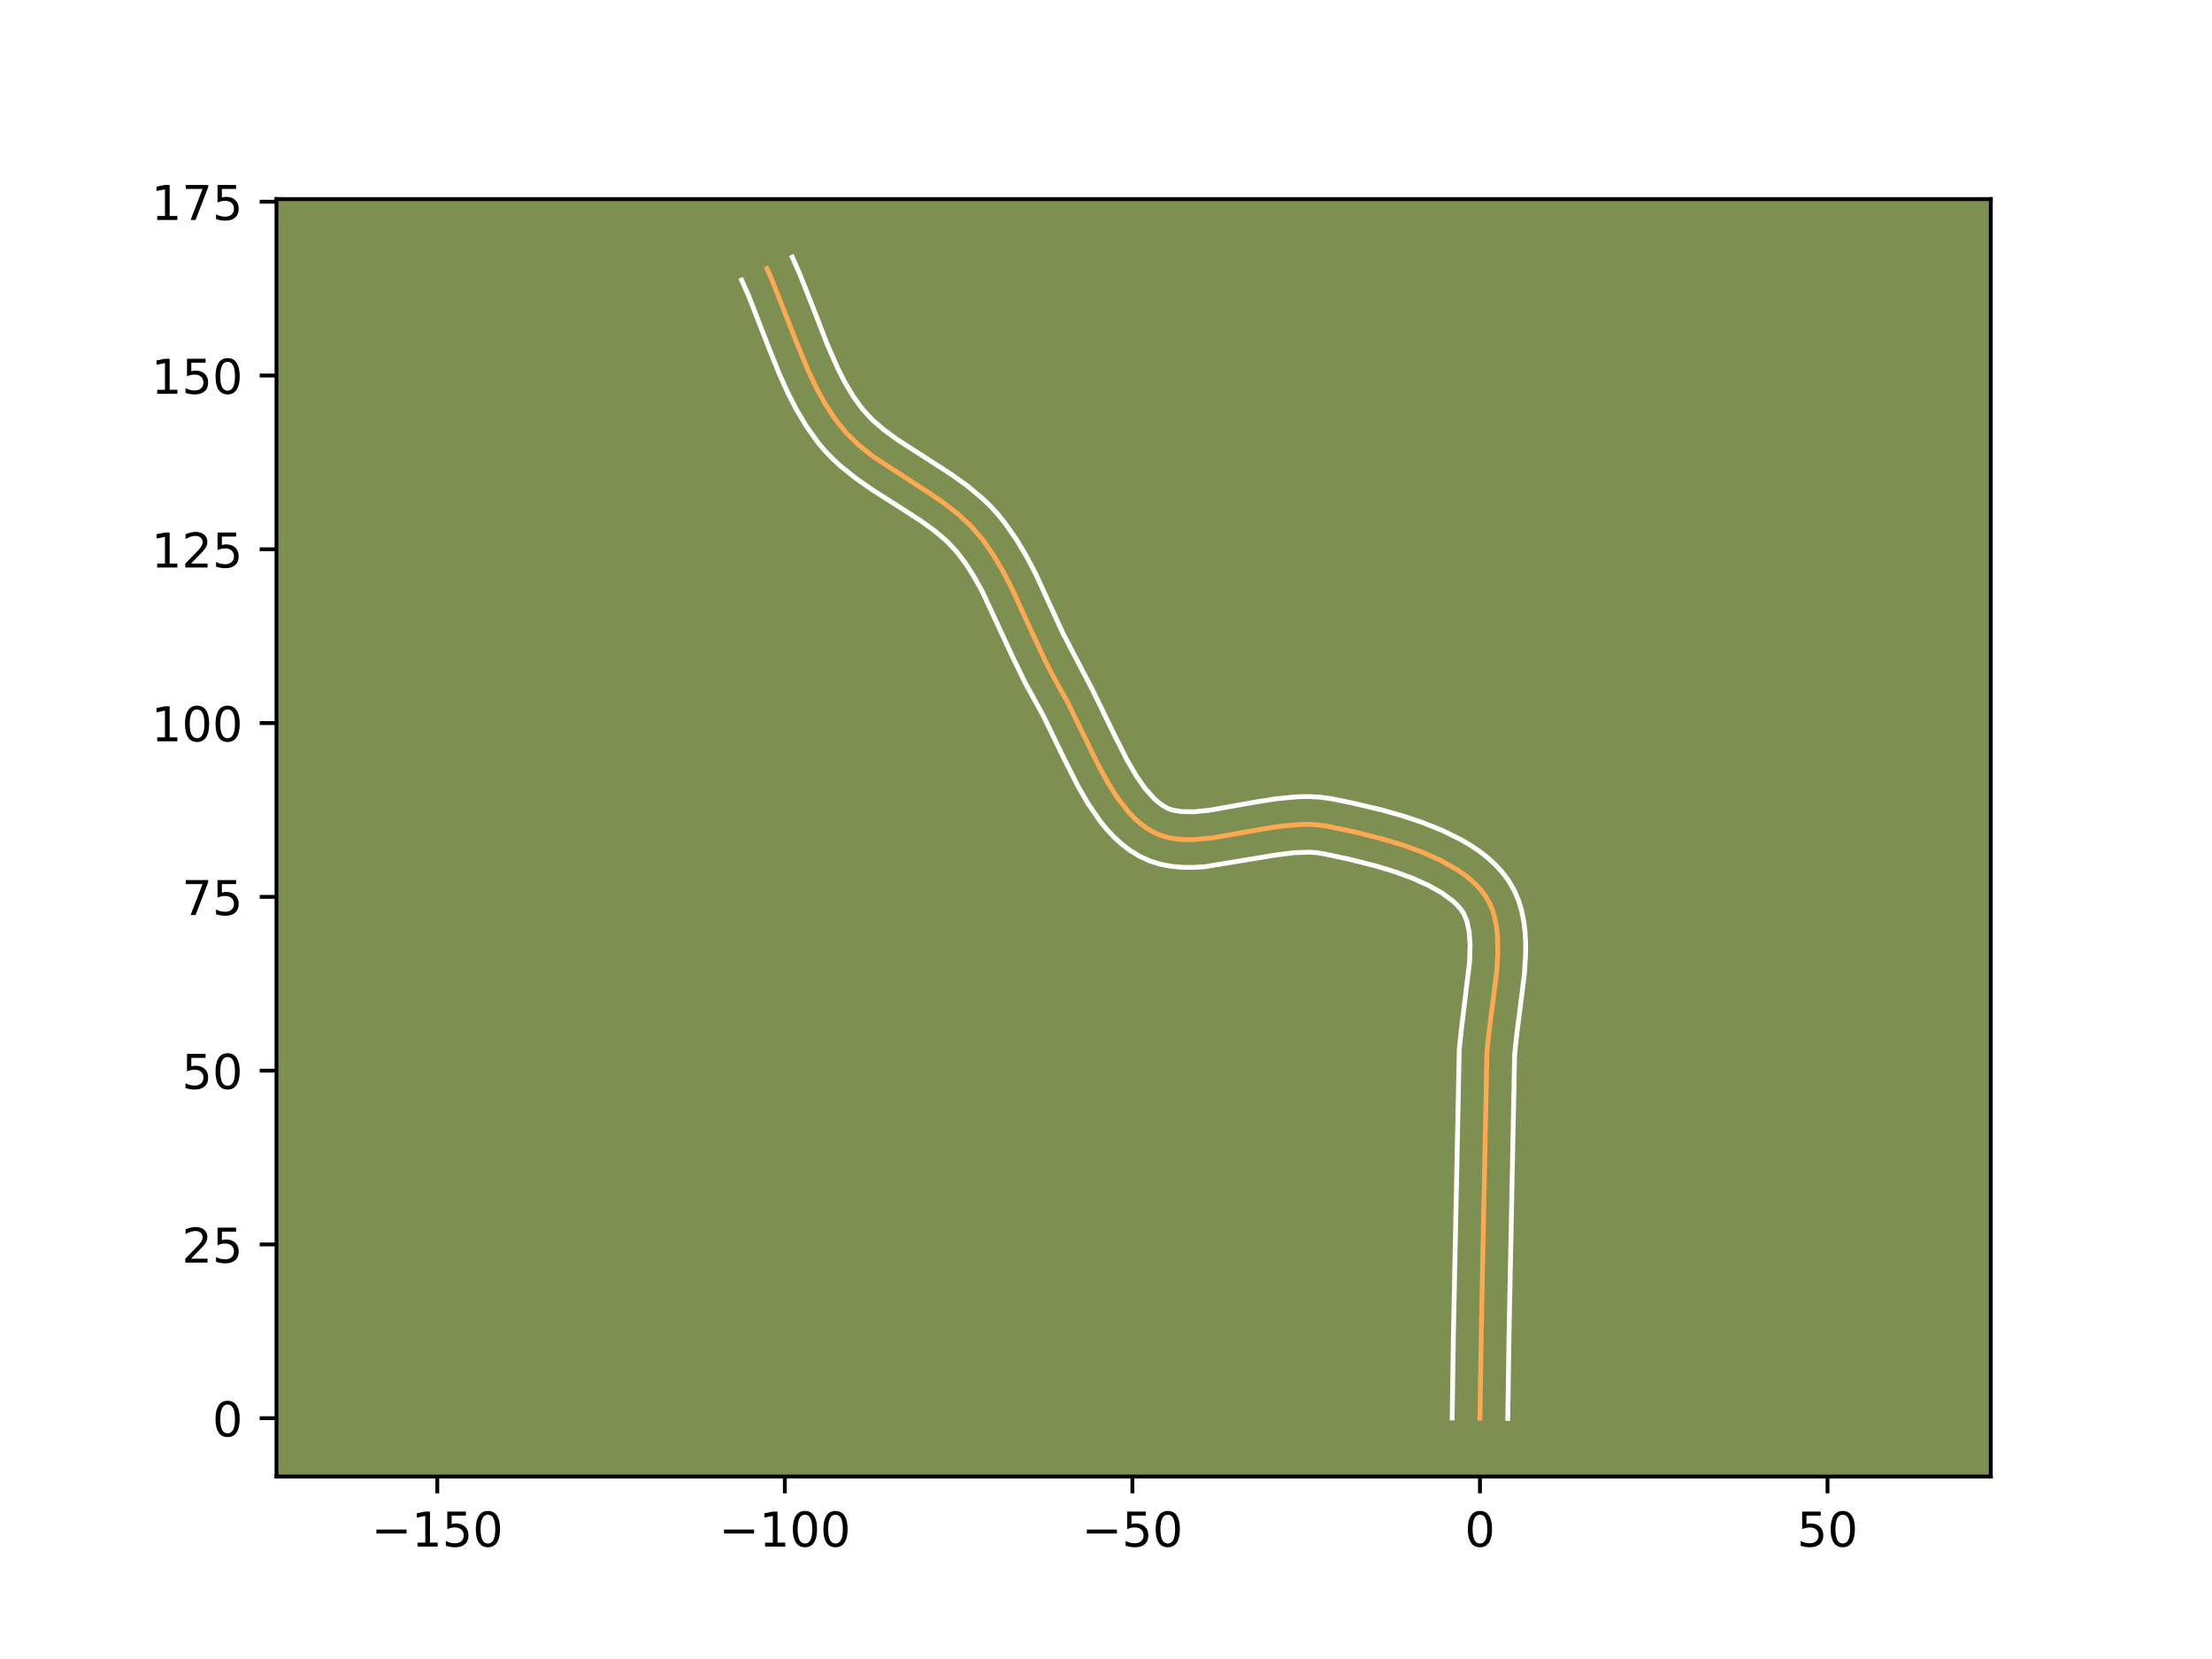 <?xml version="1.0" encoding="utf-8" standalone="no"?>
<!DOCTYPE svg PUBLIC "-//W3C//DTD SVG 1.1//EN"
  "http://www.w3.org/Graphics/SVG/1.1/DTD/svg11.dtd">
<!-- Created with matplotlib (https://matplotlib.org/) -->
<svg height="345.6pt" version="1.1" viewBox="0 0 460.8 345.6" width="460.8pt" xmlns="http://www.w3.org/2000/svg" xmlns:xlink="http://www.w3.org/1999/xlink">
 <defs>
  <style type="text/css">*{stroke-linecap:butt;stroke-linejoin:round;}</style>
 </defs>
 <g id="figure_1">
  <g id="patch_1">
   <path d="M 0 345.6 
L 460.8 345.6 
L 460.8 0 
L 0 0 
z
" style="fill:#ffffff;"/>
  </g>
  <g id="axes_1">
   <g id="patch_2">
    <path d="M 57.6 307.584 
L 414.72 307.584 
L 414.72 41.472 
L 57.6 41.472 
z
" style="fill:#7d9051;"/>
   </g>
   <g id="matplotlib.axis_1">
    <g id="xtick_1">
     <g id="line2d_1">
      <defs>
       <path d="M 0 0 
L 0 3.5 
" id="m43888cb964" style="stroke:#000000;stroke-width:0.8;"/>
      </defs>
      <g>
       <use style="stroke:#000000;stroke-width:0.8;" x="91.096" xlink:href="#m43888cb964" y="307.584"/>
      </g>
     </g>
     <g id="text_1">
      <!-- −150 -->
      <g transform="translate(77.362 322.182)scale(0.1 -0.1)">
       <defs>
        <path d="M 10.594 35.5 
L 73.188 35.5 
L 73.188 27.203 
L 10.594 27.203 
z
" id="DejaVuSans-8722"/>
        <path d="M 12.406 8.297 
L 28.516 8.297 
L 28.516 63.922 
L 10.984 60.406 
L 10.984 69.391 
L 28.422 72.906 
L 38.281 72.906 
L 38.281 8.297 
L 54.391 8.297 
L 54.391 0 
L 12.406 0 
z
" id="DejaVuSans-49"/>
        <path d="M 10.797 72.906 
L 49.516 72.906 
L 49.516 64.594 
L 19.828 64.594 
L 19.828 46.734 
Q 21.969 47.469 24.109 47.828 
Q 26.266 48.188 28.422 48.188 
Q 40.625 48.188 47.75 41.5 
Q 54.891 34.812 54.891 23.391 
Q 54.891 11.625 47.562 5.094 
Q 40.234 -1.422 26.906 -1.422 
Q 22.312 -1.422 17.547 -0.641 
Q 12.797 0.141 7.719 1.703 
L 7.719 11.625 
Q 12.109 9.234 16.797 8.062 
Q 21.484 6.891 26.703 6.891 
Q 35.156 6.891 40.078 11.328 
Q 45.016 15.766 45.016 23.391 
Q 45.016 31 40.078 35.438 
Q 35.156 39.891 26.703 39.891 
Q 22.75 39.891 18.812 39.016 
Q 14.891 38.141 10.797 36.281 
z
" id="DejaVuSans-53"/>
        <path d="M 31.781 66.406 
Q 24.172 66.406 20.328 58.906 
Q 16.5 51.422 16.5 36.375 
Q 16.5 21.391 20.328 13.891 
Q 24.172 6.391 31.781 6.391 
Q 39.453 6.391 43.281 13.891 
Q 47.125 21.391 47.125 36.375 
Q 47.125 51.422 43.281 58.906 
Q 39.453 66.406 31.781 66.406 
z
M 31.781 74.219 
Q 44.047 74.219 50.516 64.516 
Q 56.984 54.828 56.984 36.375 
Q 56.984 17.969 50.516 8.266 
Q 44.047 -1.422 31.781 -1.422 
Q 19.531 -1.422 13.062 8.266 
Q 6.594 17.969 6.594 36.375 
Q 6.594 54.828 13.062 64.516 
Q 19.531 74.219 31.781 74.219 
z
" id="DejaVuSans-48"/>
       </defs>
       <use xlink:href="#DejaVuSans-8722"/>
       <use x="83.789" xlink:href="#DejaVuSans-49"/>
       <use x="147.412" xlink:href="#DejaVuSans-53"/>
       <use x="211.035" xlink:href="#DejaVuSans-48"/>
      </g>
     </g>
    </g>
    <g id="xtick_2">
     <g id="line2d_2">
      <g>
       <use style="stroke:#000000;stroke-width:0.8;" x="163.498" xlink:href="#m43888cb964" y="307.584"/>
      </g>
     </g>
     <g id="text_2">
      <!-- −100 -->
      <g transform="translate(149.765 322.182)scale(0.1 -0.1)">
       <use xlink:href="#DejaVuSans-8722"/>
       <use x="83.789" xlink:href="#DejaVuSans-49"/>
       <use x="147.412" xlink:href="#DejaVuSans-48"/>
       <use x="211.035" xlink:href="#DejaVuSans-48"/>
      </g>
     </g>
    </g>
    <g id="xtick_3">
     <g id="line2d_3">
      <g>
       <use style="stroke:#000000;stroke-width:0.8;" x="235.901" xlink:href="#m43888cb964" y="307.584"/>
      </g>
     </g>
     <g id="text_3">
      <!-- −50 -->
      <g transform="translate(225.349 322.182)scale(0.1 -0.1)">
       <use xlink:href="#DejaVuSans-8722"/>
       <use x="83.789" xlink:href="#DejaVuSans-53"/>
       <use x="147.412" xlink:href="#DejaVuSans-48"/>
      </g>
     </g>
    </g>
    <g id="xtick_4">
     <g id="line2d_4">
      <g>
       <use style="stroke:#000000;stroke-width:0.8;" x="308.303" xlink:href="#m43888cb964" y="307.584"/>
      </g>
     </g>
     <g id="text_4">
      <!-- 0 -->
      <g transform="translate(305.122 322.182)scale(0.1 -0.1)">
       <use xlink:href="#DejaVuSans-48"/>
      </g>
     </g>
    </g>
    <g id="xtick_5">
     <g id="line2d_5">
      <g>
       <use style="stroke:#000000;stroke-width:0.8;" x="380.706" xlink:href="#m43888cb964" y="307.584"/>
      </g>
     </g>
     <g id="text_5">
      <!-- 50 -->
      <g transform="translate(374.343 322.182)scale(0.1 -0.1)">
       <use xlink:href="#DejaVuSans-53"/>
       <use x="63.623" xlink:href="#DejaVuSans-48"/>
      </g>
     </g>
    </g>
   </g>
   <g id="matplotlib.axis_2">
    <g id="ytick_1">
     <g id="line2d_6">
      <defs>
       <path d="M 0 0 
L -3.5 0 
" id="mf12dbb61f3" style="stroke:#000000;stroke-width:0.8;"/>
      </defs>
      <g>
       <use style="stroke:#000000;stroke-width:0.8;" x="57.6" xlink:href="#mf12dbb61f3" y="295.432"/>
      </g>
     </g>
     <g id="text_6">
      <!-- 0 -->
      <g transform="translate(44.237 299.231)scale(0.1 -0.1)">
       <use xlink:href="#DejaVuSans-48"/>
      </g>
     </g>
    </g>
    <g id="ytick_2">
     <g id="line2d_7">
      <g>
       <use style="stroke:#000000;stroke-width:0.8;" x="57.6" xlink:href="#mf12dbb61f3" y="259.231"/>
      </g>
     </g>
     <g id="text_7">
      <!-- 25 -->
      <g transform="translate(37.875 263.03)scale(0.1 -0.1)">
       <defs>
        <path d="M 19.188 8.297 
L 53.609 8.297 
L 53.609 0 
L 7.328 0 
L 7.328 8.297 
Q 12.938 14.109 22.625 23.891 
Q 32.328 33.688 34.812 36.531 
Q 39.547 41.844 41.422 45.531 
Q 43.312 49.219 43.312 52.781 
Q 43.312 58.594 39.234 62.25 
Q 35.156 65.922 28.609 65.922 
Q 23.969 65.922 18.812 64.312 
Q 13.672 62.703 7.812 59.422 
L 7.812 69.391 
Q 13.766 71.781 18.938 73 
Q 24.125 74.219 28.422 74.219 
Q 39.75 74.219 46.484 68.547 
Q 53.219 62.891 53.219 53.422 
Q 53.219 48.922 51.531 44.891 
Q 49.859 40.875 45.406 35.406 
Q 44.188 33.984 37.641 27.219 
Q 31.109 20.453 19.188 8.297 
z
" id="DejaVuSans-50"/>
       </defs>
       <use xlink:href="#DejaVuSans-50"/>
       <use x="63.623" xlink:href="#DejaVuSans-53"/>
      </g>
     </g>
    </g>
    <g id="ytick_3">
     <g id="line2d_8">
      <g>
       <use style="stroke:#000000;stroke-width:0.8;" x="57.6" xlink:href="#mf12dbb61f3" y="223.03"/>
      </g>
     </g>
     <g id="text_8">
      <!-- 50 -->
      <g transform="translate(37.875 226.829)scale(0.1 -0.1)">
       <use xlink:href="#DejaVuSans-53"/>
       <use x="63.623" xlink:href="#DejaVuSans-48"/>
      </g>
     </g>
    </g>
    <g id="ytick_4">
     <g id="line2d_9">
      <g>
       <use style="stroke:#000000;stroke-width:0.8;" x="57.6" xlink:href="#mf12dbb61f3" y="186.828"/>
      </g>
     </g>
     <g id="text_9">
      <!-- 75 -->
      <g transform="translate(37.875 190.628)scale(0.1 -0.1)">
       <defs>
        <path d="M 8.203 72.906 
L 55.078 72.906 
L 55.078 68.703 
L 28.609 0 
L 18.312 0 
L 43.219 64.594 
L 8.203 64.594 
z
" id="DejaVuSans-55"/>
       </defs>
       <use xlink:href="#DejaVuSans-55"/>
       <use x="63.623" xlink:href="#DejaVuSans-53"/>
      </g>
     </g>
    </g>
    <g id="ytick_5">
     <g id="line2d_10">
      <g>
       <use style="stroke:#000000;stroke-width:0.8;" x="57.6" xlink:href="#mf12dbb61f3" y="150.627"/>
      </g>
     </g>
     <g id="text_10">
      <!-- 100 -->
      <g transform="translate(31.512 154.426)scale(0.1 -0.1)">
       <use xlink:href="#DejaVuSans-49"/>
       <use x="63.623" xlink:href="#DejaVuSans-48"/>
       <use x="127.246" xlink:href="#DejaVuSans-48"/>
      </g>
     </g>
    </g>
    <g id="ytick_6">
     <g id="line2d_11">
      <g>
       <use style="stroke:#000000;stroke-width:0.8;" x="57.6" xlink:href="#mf12dbb61f3" y="114.426"/>
      </g>
     </g>
     <g id="text_11">
      <!-- 125 -->
      <g transform="translate(31.512 118.225)scale(0.1 -0.1)">
       <use xlink:href="#DejaVuSans-49"/>
       <use x="63.623" xlink:href="#DejaVuSans-50"/>
       <use x="127.246" xlink:href="#DejaVuSans-53"/>
      </g>
     </g>
    </g>
    <g id="ytick_7">
     <g id="line2d_12">
      <g>
       <use style="stroke:#000000;stroke-width:0.8;" x="57.6" xlink:href="#mf12dbb61f3" y="78.225"/>
      </g>
     </g>
     <g id="text_12">
      <!-- 150 -->
      <g transform="translate(31.512 82.024)scale(0.1 -0.1)">
       <use xlink:href="#DejaVuSans-49"/>
       <use x="63.623" xlink:href="#DejaVuSans-53"/>
       <use x="127.246" xlink:href="#DejaVuSans-48"/>
      </g>
     </g>
    </g>
    <g id="ytick_8">
     <g id="line2d_13">
      <g>
       <use style="stroke:#000000;stroke-width:0.8;" x="57.6" xlink:href="#mf12dbb61f3" y="42.023"/>
      </g>
     </g>
     <g id="text_13">
      <!-- 175 -->
      <g transform="translate(31.512 45.823)scale(0.1 -0.1)">
       <use xlink:href="#DejaVuSans-49"/>
       <use x="63.623" xlink:href="#DejaVuSans-55"/>
       <use x="127.246" xlink:href="#DejaVuSans-53"/>
      </g>
     </g>
    </g>
   </g>
   <g id="line2d_14">
    <path clip-path="url(#p0ce21d2009)" d="M 308.303 295.432 
L 308.561 278.287 
L 309.758 219.124 
L 310.187 215.044 
L 311.774 202.579 
L 312.024 198.599 
L 311.946 194.832 
L 311.748 193.052 
L 311.425 191.353 
L 310.964 189.745 
L 310.349 188.238 
L 309.567 186.839 
L 308.612 185.536 
L 307.495 184.305 
L 306.229 183.144 
L 304.829 182.051 
L 303.306 181.022 
L 299.946 179.151 
L 296.255 177.512 
L 292.337 176.084 
L 288.297 174.85 
L 282.238 173.319 
L 276.496 172.115 
L 274.643 171.845 
L 272.737 171.731 
L 270.784 171.751 
L 266.777 172.112 
L 262.689 172.761 
L 252.569 174.551 
L 248.74 174.897 
L 246.907 174.908 
L 245.14 174.782 
L 243.446 174.499 
L 241.836 174.038 
L 240.316 173.378 
L 238.886 172.53 
L 237.534 171.523 
L 236.253 170.372 
L 235.038 169.09 
L 232.78 166.183 
L 230.713 162.909 
L 228.789 159.372 
L 226.063 153.803 
L 222.479 146.438 
L 219.656 141.36 
L 217.885 137.959 
L 215.425 132.712 
L 210.596 122.188 
L 208.831 118.815 
L 206.905 115.576 
L 204.767 112.51 
L 202.358 109.666 
L 199.607 107.103 
L 196.583 104.766 
L 193.375 102.582 
L 181.934 95.136 
L 178.962 92.773 
L 176.281 90.175 
L 173.96 87.288 
L 171.921 84.175 
L 170.106 80.884 
L 168.469 77.451 
L 166.244 72.119 
L 160.566 57.697 
L 159.778 55.956 
L 159.778 55.956 
" style="fill:none;stroke:#fea952;stroke-linecap:square;"/>
   </g>
   <g id="line2d_15">
    <path clip-path="url(#p0ce21d2009)" d="M 302.512 295.377 
L 302.77 278.173 
L 303.991 218.577 
L 304.443 214.301 
L 306.147 200.299 
L 306.247 196.957 
L 306.057 194.133 
L 305.6 191.932 
L 304.896 190.264 
L 304.322 189.429 
L 303.579 188.573 
L 302.665 187.71 
L 300.356 186.007 
L 297.491 184.397 
L 294.19 182.924 
L 290.581 181.604 
L 286.783 180.441 
L 280.989 178.975 
L 275.661 177.847 
L 274.297 177.627 
L 272.797 177.523 
L 269.442 177.641 
L 265.714 178.121 
L 251.015 180.551 
L 248.773 180.689 
L 246.496 180.685 
L 244.185 180.495 
L 241.853 180.068 
L 239.53 179.351 
L 237.36 178.359 
L 235.428 177.176 
L 233.662 175.831 
L 232.048 174.356 
L 230.57 172.776 
L 229.208 171.11 
L 226.768 167.58 
L 224.614 163.871 
L 221.731 158.173 
L 217.365 149.158 
L 215.566 145.884 
L 213.586 142.29 
L 210.955 136.874 
L 204.63 123.231 
L 202.96 120.215 
L 201.182 117.427 
L 199.295 114.924 
L 197.189 112.695 
L 194.668 110.559 
L 191.794 108.485 
L 186.996 105.394 
L 181.872 102.139 
L 178.421 99.742 
L 175.051 97.045 
L 173.431 95.55 
L 171.878 93.938 
L 170.457 92.259 
L 167.998 88.826 
L 165.87 85.261 
L 164.009 81.611 
L 162.354 77.918 
L 160.13 72.377 
L 155.999 61.745 
L 154.501 58.345 
L 154.501 58.345 
" style="fill:none;stroke:#ffffff;stroke-linecap:square;"/>
   </g>
   <g id="line2d_16">
    <path clip-path="url(#p0ce21d2009)" d="M 314.095 295.488 
L 314.352 278.4 
L 315.524 219.671 
L 315.931 215.787 
L 317.548 203.035 
L 317.816 198.626 
L 317.819 196.411 
L 317.702 194.192 
L 317.438 191.971 
L 316.993 189.755 
L 316.327 187.559 
L 315.404 185.41 
L 314.238 183.415 
L 312.901 181.644 
L 311.411 180.037 
L 309.794 178.579 
L 308.07 177.251 
L 306.256 176.038 
L 304.362 174.926 
L 300.384 172.966 
L 296.219 171.301 
L 291.954 169.886 
L 287.678 168.683 
L 281.456 167.215 
L 277.33 166.383 
L 274.99 166.064 
L 272.676 165.939 
L 270.395 165.972 
L 265.936 166.381 
L 261.633 167.066 
L 251.915 168.796 
L 248.708 169.105 
L 246.094 169.069 
L 244.142 168.725 
L 243.273 168.398 
L 242.344 167.883 
L 241.405 167.215 
L 240.457 166.388 
L 238.556 164.268 
L 236.684 161.591 
L 234.858 158.462 
L 232.185 153.18 
L 227.592 143.717 
L 221.499 132.073 
L 215.758 119.56 
L 213.855 115.933 
L 211.723 112.361 
L 209.293 108.894 
L 207.913 107.183 
L 206.419 105.536 
L 204.854 104.009 
L 201.579 101.262 
L 198.2 98.833 
L 193.138 95.572 
L 186.86 91.533 
L 184.114 89.521 
L 181.728 87.465 
L 179.698 85.273 
L 177.821 82.685 
L 176.107 79.837 
L 174.527 76.755 
L 172.34 71.764 
L 169.572 64.617 
L 166.646 57.179 
L 165.055 53.568 
L 165.055 53.568 
" style="fill:none;stroke:#ffffff;stroke-linecap:square;"/>
   </g>
   <g id="patch_3">
    <path d="M 57.6 307.584 
L 57.6 41.472 
" style="fill:none;stroke:#000000;stroke-linecap:square;stroke-linejoin:miter;stroke-width:0.8;"/>
   </g>
   <g id="patch_4">
    <path d="M 414.72 307.584 
L 414.72 41.472 
" style="fill:none;stroke:#000000;stroke-linecap:square;stroke-linejoin:miter;stroke-width:0.8;"/>
   </g>
   <g id="patch_5">
    <path d="M 57.6 307.584 
L 414.72 307.584 
" style="fill:none;stroke:#000000;stroke-linecap:square;stroke-linejoin:miter;stroke-width:0.8;"/>
   </g>
   <g id="patch_6">
    <path d="M 57.6 41.472 
L 414.72 41.472 
" style="fill:none;stroke:#000000;stroke-linecap:square;stroke-linejoin:miter;stroke-width:0.8;"/>
   </g>
  </g>
 </g>
 <defs>
  <clipPath id="p0ce21d2009">
   <rect height="266.112" width="357.12" x="57.6" y="41.472"/>
  </clipPath>
 </defs>
</svg>
